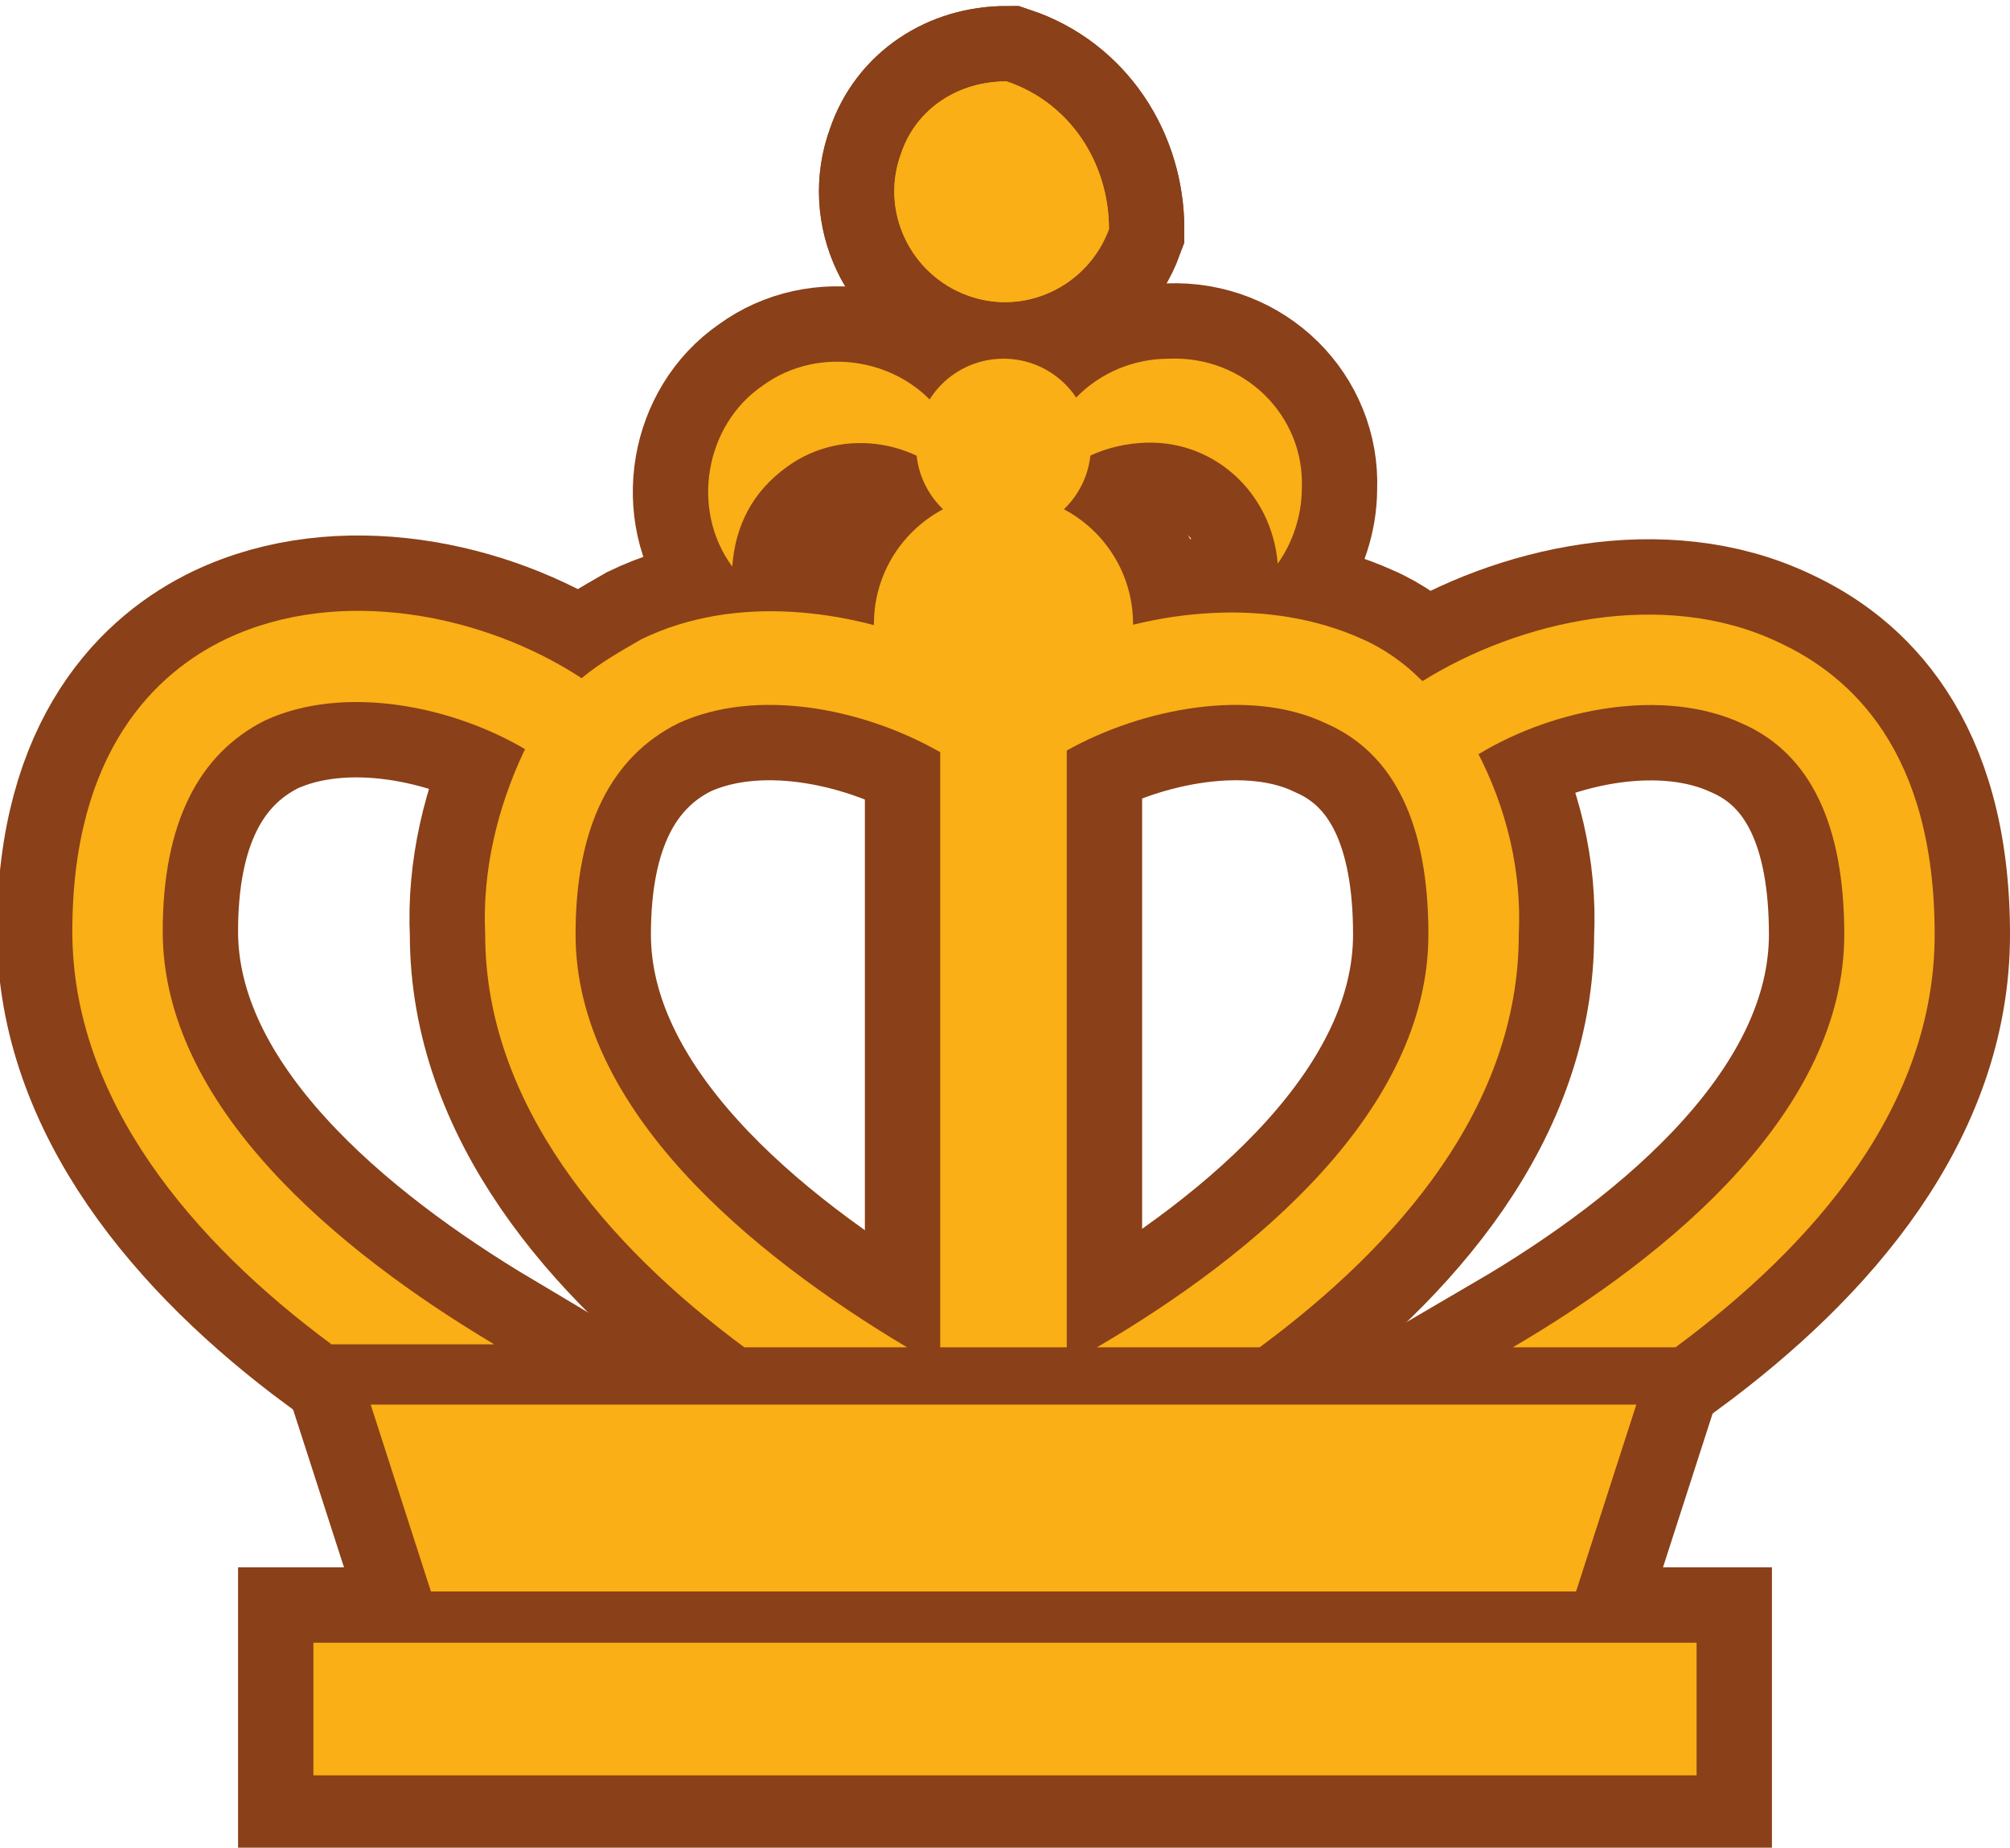 <?xml version="1.0" encoding="utf-8"?>
<!-- Generator: Adobe Illustrator 25.2.0, SVG Export Plug-In . SVG Version: 6.00 Build 0)  -->
<svg version="1.1" id="Calque_1" xmlns="http://www.w3.org/2000/svg" xmlns:xlink="http://www.w3.org/1999/xlink" x="0px" y="0px"
	 viewBox="0 0 66.7 61.3" style="enable-background:new 0 0 66.7 61.3;" xml:space="preserve">
<style type="text/css">
	.st0{fill:none;stroke:#8A4018;stroke-width:5;stroke-miterlimit:10;}
	.st1{fill:#F9AF15;}
</style>
<g id="Calque_2_1_">
	<path class="st0" d="M31.6,48.9h-0.4v-0.2L31.6,48.9z"/>
	<rect x="31.2" y="20.7" class="st0" width="4.2" height="24"/>
	<path class="st0" d="M35.1,48.9l0.4-0.2v0.2H35.1z"/>
	<polygon class="st0" points="52.3,52.8 14.3,52.8 12.3,46.6 54.3,46.6 	"/>
	<path class="st0" d="M34.3,23.3l-1,1.2l-1,1.2c-0.4-0.3-0.8-0.6-1.2-0.8c-2.5-1.4-6-2.1-8.6-0.9c-2.2,1.1-3.4,3.4-3.4,7
		c0,5.8,5.8,10.6,11,13.7h-5.4c-4.6-3.4-8.6-8.1-8.6-13.7c-0.1-2.1,0.4-4.2,1.3-6.1c0.5-0.9,1.1-1.7,1.9-2.4c0.6-0.5,1.3-0.9,2-1.3
		c3.1-1.5,6.9-1,9.9,0.3c0.7,0.3,1.4,0.7,2.1,1.1C33.7,22.9,34,23.1,34.3,23.3z"/>
	<path class="st0" d="M35.4,48.7v0.2h-0.4L35.4,48.7z"/>
	<path class="st0" d="M20.5,23.3l-1.9,2.3c-0.3-0.3-0.7-0.5-1.1-0.7c-2.5-1.5-6.1-2.2-8.7-1c-2.2,1.1-3.4,3.4-3.4,7
		c0,5.8,5.8,10.6,11,13.7h-5.4c-4.6-3.4-8.6-8.1-8.6-13.7c0-6,2.8-8.6,5.1-9.7c3.8-1.8,8.6-0.8,11.8,1.3
		C19.8,22.7,20.2,23,20.5,23.3z"/>
	<path class="st0" d="M31.6,48.9h-0.4v-0.2L31.6,48.9z"/>
	<path class="st0" d="M50.4,31c0,5.7-4,10.3-8.6,13.7h-5.4c5.3-3.1,11-7.9,11-13.7c0-3.6-1.1-6-3.4-7c-2.5-1.2-6.1-0.5-8.6,0.9
		c-0.4,0.2-0.8,0.5-1.2,0.8l-1-1.2l-1-1.2c0.3-0.2,0.6-0.5,1-0.7c0.7-0.4,1.4-0.8,2.1-1.1c3-1.3,6.8-1.7,9.9-0.3
		c0.7,0.3,1.4,0.8,1.9,1.3c0.8,0.7,1.4,1.5,1.9,2.4C50,26.8,50.5,28.9,50.4,31z"/>
	<path class="st0" d="M64.2,31c0,5.7-4,10.3-8.6,13.7h-5.4c5.3-3.1,11-7.9,11-13.7c0-3.6-1.1-6-3.4-7c-2.6-1.2-6.2-0.5-8.7,1
		c-0.4,0.2-0.7,0.5-1.1,0.7l-1.9-2.3c0.4-0.3,0.7-0.6,1.1-0.8c3.2-2,8-3.1,11.8-1.3C61.4,22.4,64.2,24.9,64.2,31z"/>
	<circle class="st0" cx="33.3" cy="20.7" r="4.3"/>
	<circle class="st0" cx="33.3" cy="14.8" r="2.9"/>
	<path class="st0" d="M36.8,7.6c-0.7,1.9-2.8,2.9-4.7,2.2c-1.9-0.7-2.9-2.8-2.2-4.7c0.5-1.5,1.9-2.4,3.5-2.4
		C35.5,3.4,36.8,5.4,36.8,7.6z"/>
	<path class="st0" d="M36.8,7.6c-0.7,1.9-2.8,2.9-4.7,2.2c-1.9-0.7-2.9-2.8-2.2-4.7c0.5-1.5,1.9-2.4,3.5-2.4
		C35.5,3.4,36.8,5.4,36.8,7.6z"/>
	<path class="st0" d="M32.1,16.2c0,0.1,0,0.2,0,0.3c-1.4-1.9-4.1-2.4-6-1c-1.1,0.8-1.7,1.9-1.8,3.3c-1.4-1.9-0.9-4.7,1-6
		c1.9-1.4,4.7-0.9,6,1C31.8,14.4,32.1,15.3,32.1,16.2L32.1,16.2z"/>
	<path class="st0" d="M43.2,16.2c0,0.9-0.3,1.8-0.8,2.5c-0.2-2.4-2.2-4.2-4.6-4c-1.3,0.1-2.5,0.7-3.3,1.8c0-0.1,0-0.2,0-0.3
		c0-2.4,1.9-4.3,4.3-4.3C41.3,11.8,43.3,13.8,43.2,16.2L43.2,16.2z"/>
	<rect x="10.4" y="54.5" class="st0" width="45.9" height="4.4"/>
</g>
<g id="Calque_1_1_">
	<path class="st1" d="M31.6,48.9h-0.4v-0.2L31.6,48.9z"/>
	<rect x="31.2" y="20.7" class="st1" width="4.2" height="24"/>
	<path class="st1" d="M35.1,48.9l0.4-0.2v0.2H35.1z"/>
	<polygon class="st1" points="52.3,52.8 14.3,52.8 12.3,46.6 54.3,46.6 	"/>
	<path class="st1" d="M34.3,23.3l-1,1.2l-1,1.2c-0.4-0.3-0.8-0.6-1.2-0.8c-2.5-1.4-6-2.1-8.6-0.9c-2.2,1.1-3.4,3.4-3.4,7
		c0,5.8,5.8,10.6,11,13.7h-5.4c-4.6-3.4-8.6-8.1-8.6-13.7c-0.1-2.1,0.4-4.2,1.3-6.1c0.5-0.9,1.1-1.7,1.9-2.4c0.6-0.5,1.3-0.9,2-1.3
		c3.1-1.5,6.9-1,9.9,0.3c0.7,0.3,1.4,0.7,2.1,1.1C33.7,22.9,34,23.1,34.3,23.3z"/>
	<path class="st1" d="M35.4,48.7v0.2h-0.4L35.4,48.7z"/>
	<path class="st1" d="M20.5,23.3l-1.9,2.3c-0.3-0.3-0.7-0.5-1.1-0.7c-2.5-1.5-6.1-2.2-8.7-1c-2.2,1.1-3.4,3.4-3.4,7
		c0,5.8,5.8,10.6,11,13.7h-5.4c-4.6-3.4-8.6-8.1-8.6-13.7c0-6,2.8-8.6,5.1-9.7c3.8-1.8,8.6-0.8,11.8,1.3
		C19.8,22.7,20.2,23,20.5,23.3z"/>
	<path class="st1" d="M31.6,48.9h-0.4v-0.2L31.6,48.9z"/>
	<path class="st1" d="M50.4,31c0,5.7-4,10.3-8.6,13.7h-5.4c5.3-3.1,11-7.9,11-13.7c0-3.6-1.1-6-3.4-7c-2.5-1.2-6.1-0.5-8.6,0.9
		c-0.4,0.2-0.8,0.5-1.2,0.8l-1-1.2l-1-1.2c0.3-0.2,0.6-0.5,1-0.7c0.7-0.4,1.4-0.8,2.1-1.1c3-1.3,6.8-1.7,9.9-0.3
		c0.7,0.3,1.4,0.8,1.9,1.3c0.8,0.7,1.4,1.5,1.9,2.4C50,26.8,50.5,28.9,50.4,31z"/>
	<path class="st1" d="M64.2,31c0,5.7-4,10.3-8.6,13.7h-5.4c5.3-3.1,11-7.9,11-13.7c0-3.6-1.1-6-3.4-7c-2.6-1.2-6.2-0.5-8.7,1
		c-0.4,0.2-0.7,0.5-1.1,0.7l-1.9-2.3c0.4-0.3,0.7-0.6,1.1-0.8c3.2-2,8-3.1,11.8-1.3C61.4,22.4,64.2,24.9,64.2,31z"/>
	<circle class="st1" cx="33.3" cy="20.7" r="4.3"/>
	<circle class="st1" cx="33.3" cy="14.8" r="2.9"/>
	<path class="st1" d="M36.8,7.6c-0.7,1.9-2.8,2.9-4.7,2.2c-1.9-0.7-2.9-2.8-2.2-4.7c0.5-1.5,1.9-2.4,3.5-2.4
		C35.5,3.4,36.8,5.4,36.8,7.6z"/>
	<path class="st1" d="M36.8,7.6c-0.7,1.9-2.8,2.9-4.7,2.2c-1.9-0.7-2.9-2.8-2.2-4.7c0.5-1.5,1.9-2.4,3.5-2.4
		C35.5,3.4,36.8,5.4,36.8,7.6z"/>
	<path class="st1" d="M32.1,16.2c0,0.1,0,0.2,0,0.3c-1.4-1.9-4.1-2.4-6-1c-1.1,0.8-1.7,1.9-1.8,3.3c-1.4-1.9-0.9-4.7,1-6
		c1.9-1.4,4.7-0.9,6,1C31.8,14.4,32.1,15.3,32.1,16.2L32.1,16.2z"/>
	<path class="st1" d="M43.2,16.2c0,0.9-0.3,1.8-0.8,2.5c-0.2-2.4-2.2-4.2-4.6-4c-1.3,0.1-2.5,0.7-3.3,1.8c0-0.1,0-0.2,0-0.3
		c0-2.4,1.9-4.3,4.3-4.3C41.3,11.8,43.3,13.8,43.2,16.2L43.2,16.2z"/>
	<rect x="10.4" y="54.5" class="st1" width="45.9" height="4.4"/>
</g>
</svg>
